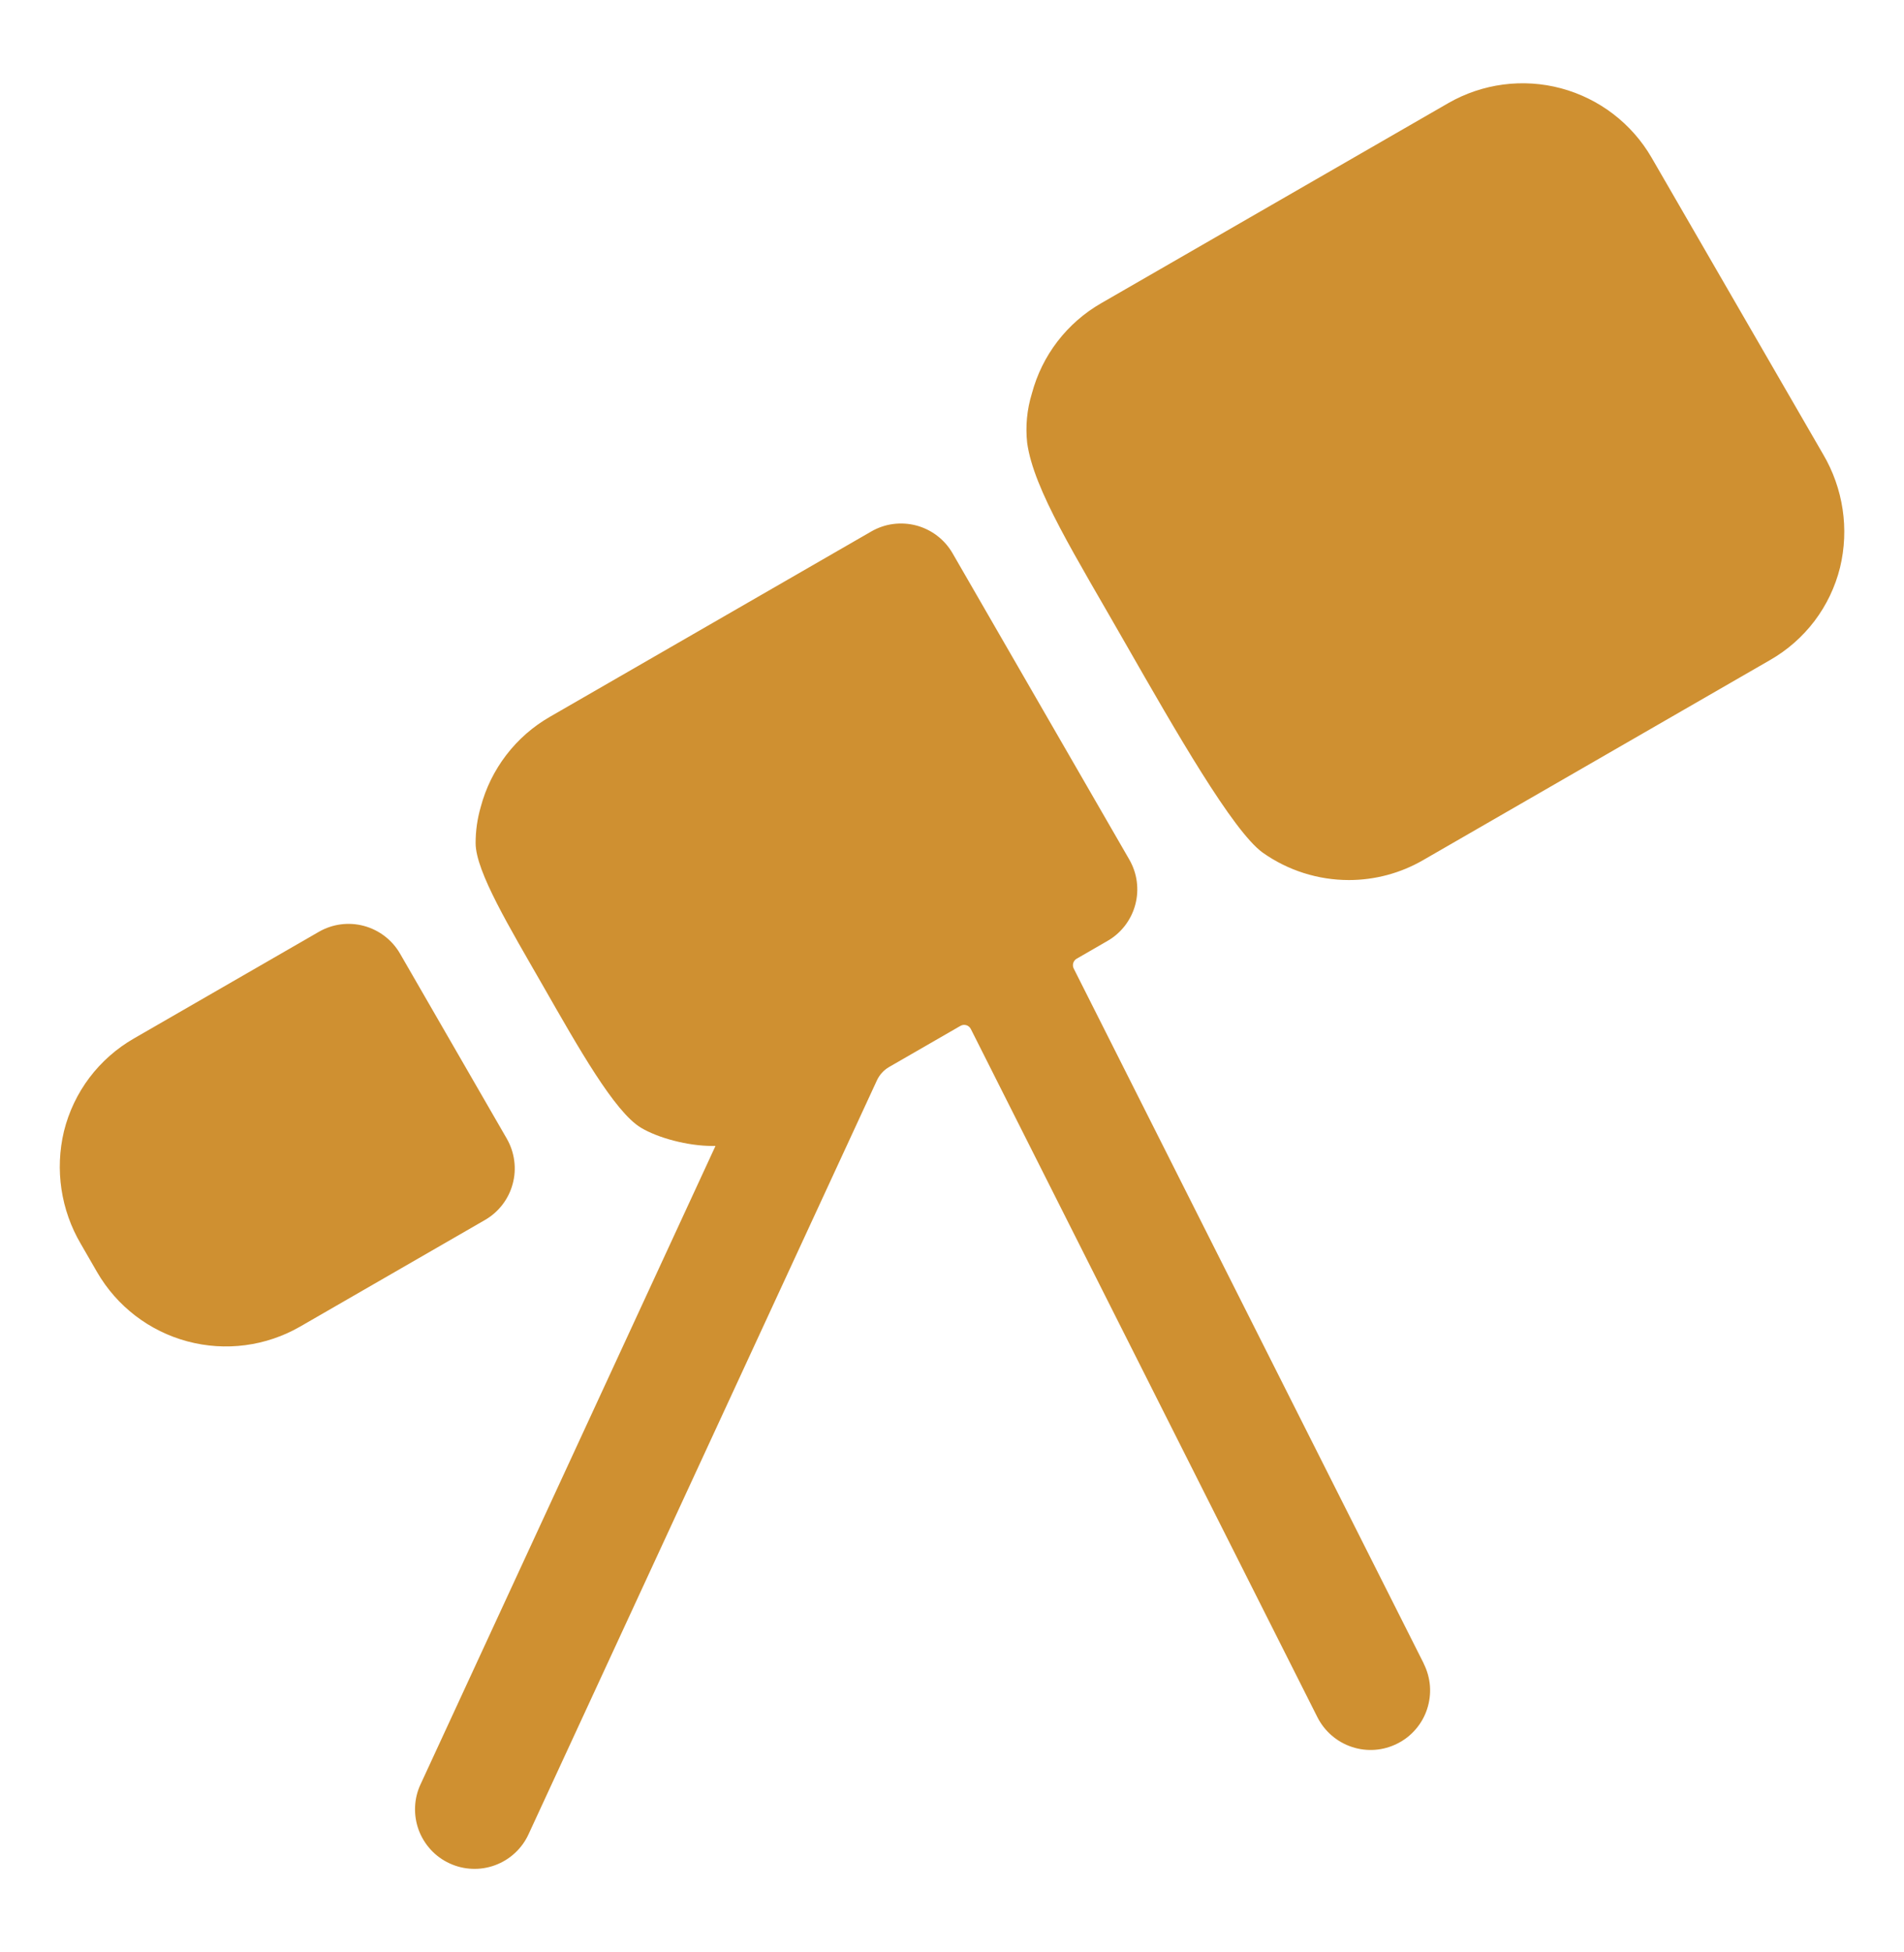 <svg width="40" height="41" viewBox="0 0 40 41" fill="none" xmlns="http://www.w3.org/2000/svg">
<path d="M8.404 20.026C8.238 19.739 7.965 19.53 7.645 19.444C7.325 19.358 6.984 19.403 6.697 19.569L2.813 21.808C2.449 22.017 2.132 22.297 1.879 22.631C1.627 22.965 1.445 23.348 1.344 23.755C1.151 24.561 1.278 25.411 1.7 26.126L2.04 26.715C2.455 27.432 3.137 27.955 3.938 28.169C4.738 28.383 5.59 28.271 6.308 27.857L10.188 25.62C10.33 25.538 10.455 25.429 10.555 25.299C10.655 25.169 10.729 25.02 10.771 24.861C10.814 24.703 10.825 24.537 10.803 24.374C10.782 24.212 10.729 24.055 10.647 23.912L8.404 20.026Z" fill="#CF9031"/>
<path d="M29.91 34.933L22.557 20.339C22.539 20.303 22.536 20.262 22.547 20.224C22.559 20.186 22.584 20.153 22.619 20.133L23.267 19.759C23.41 19.677 23.534 19.568 23.634 19.438C23.734 19.307 23.808 19.159 23.85 19C23.893 18.842 23.903 18.676 23.882 18.513C23.861 18.351 23.807 18.194 23.725 18.051L20.012 11.619C19.93 11.477 19.821 11.352 19.69 11.252C19.56 11.152 19.412 11.079 19.253 11.036C19.094 10.994 18.929 10.983 18.766 11.004C18.603 11.025 18.446 11.079 18.304 11.161L11.556 15.051C11.199 15.255 10.887 15.528 10.637 15.854C10.387 16.18 10.204 16.551 10.099 16.948C10.027 17.196 9.991 17.453 9.992 17.711C9.996 18.305 10.71 19.484 11.407 20.701C12.156 22.01 12.91 23.348 13.465 23.682C13.818 23.894 14.442 24.065 14.966 24.065H15.031L8.835 37.471C8.765 37.62 8.726 37.781 8.72 37.945C8.713 38.109 8.739 38.273 8.795 38.427C8.852 38.582 8.939 38.723 9.05 38.844C9.161 38.965 9.295 39.062 9.445 39.131C9.594 39.2 9.755 39.239 9.919 39.245C10.083 39.252 10.247 39.226 10.401 39.169C10.555 39.112 10.697 39.026 10.817 38.914C10.938 38.803 11.035 38.669 11.104 38.519L18.423 22.687C18.477 22.57 18.566 22.473 18.677 22.408L20.178 21.543C20.197 21.532 20.217 21.526 20.238 21.523C20.259 21.521 20.281 21.523 20.301 21.529C20.321 21.535 20.34 21.545 20.356 21.559C20.373 21.573 20.386 21.59 20.395 21.608L27.677 36.062C27.751 36.208 27.853 36.339 27.978 36.446C28.102 36.553 28.246 36.635 28.402 36.686C28.558 36.738 28.723 36.758 28.886 36.746C29.05 36.734 29.21 36.689 29.356 36.615C29.503 36.542 29.634 36.44 29.741 36.315C29.848 36.191 29.93 36.047 29.981 35.891C30.032 35.735 30.053 35.57 30.041 35.407C30.028 35.243 29.984 35.083 29.91 34.937V34.933ZM38.299 9.537L34.696 3.308C34.28 2.592 33.597 2.07 32.797 1.855C31.997 1.641 31.145 1.753 30.427 2.165L23.135 6.367C22.779 6.571 22.467 6.844 22.217 7.169C21.966 7.495 21.784 7.867 21.678 8.264C21.575 8.599 21.541 8.951 21.579 9.299C21.715 10.285 22.595 11.674 23.642 13.509C24.703 15.363 25.901 17.453 26.527 17.905C27.057 18.28 27.69 18.481 28.338 18.481C28.885 18.481 29.422 18.337 29.895 18.064L37.188 13.86C37.551 13.652 37.868 13.373 38.121 13.04C38.373 12.706 38.555 12.325 38.656 11.919C38.852 11.109 38.723 10.255 38.299 9.537Z" fill="#CF9031"/>
</svg>
